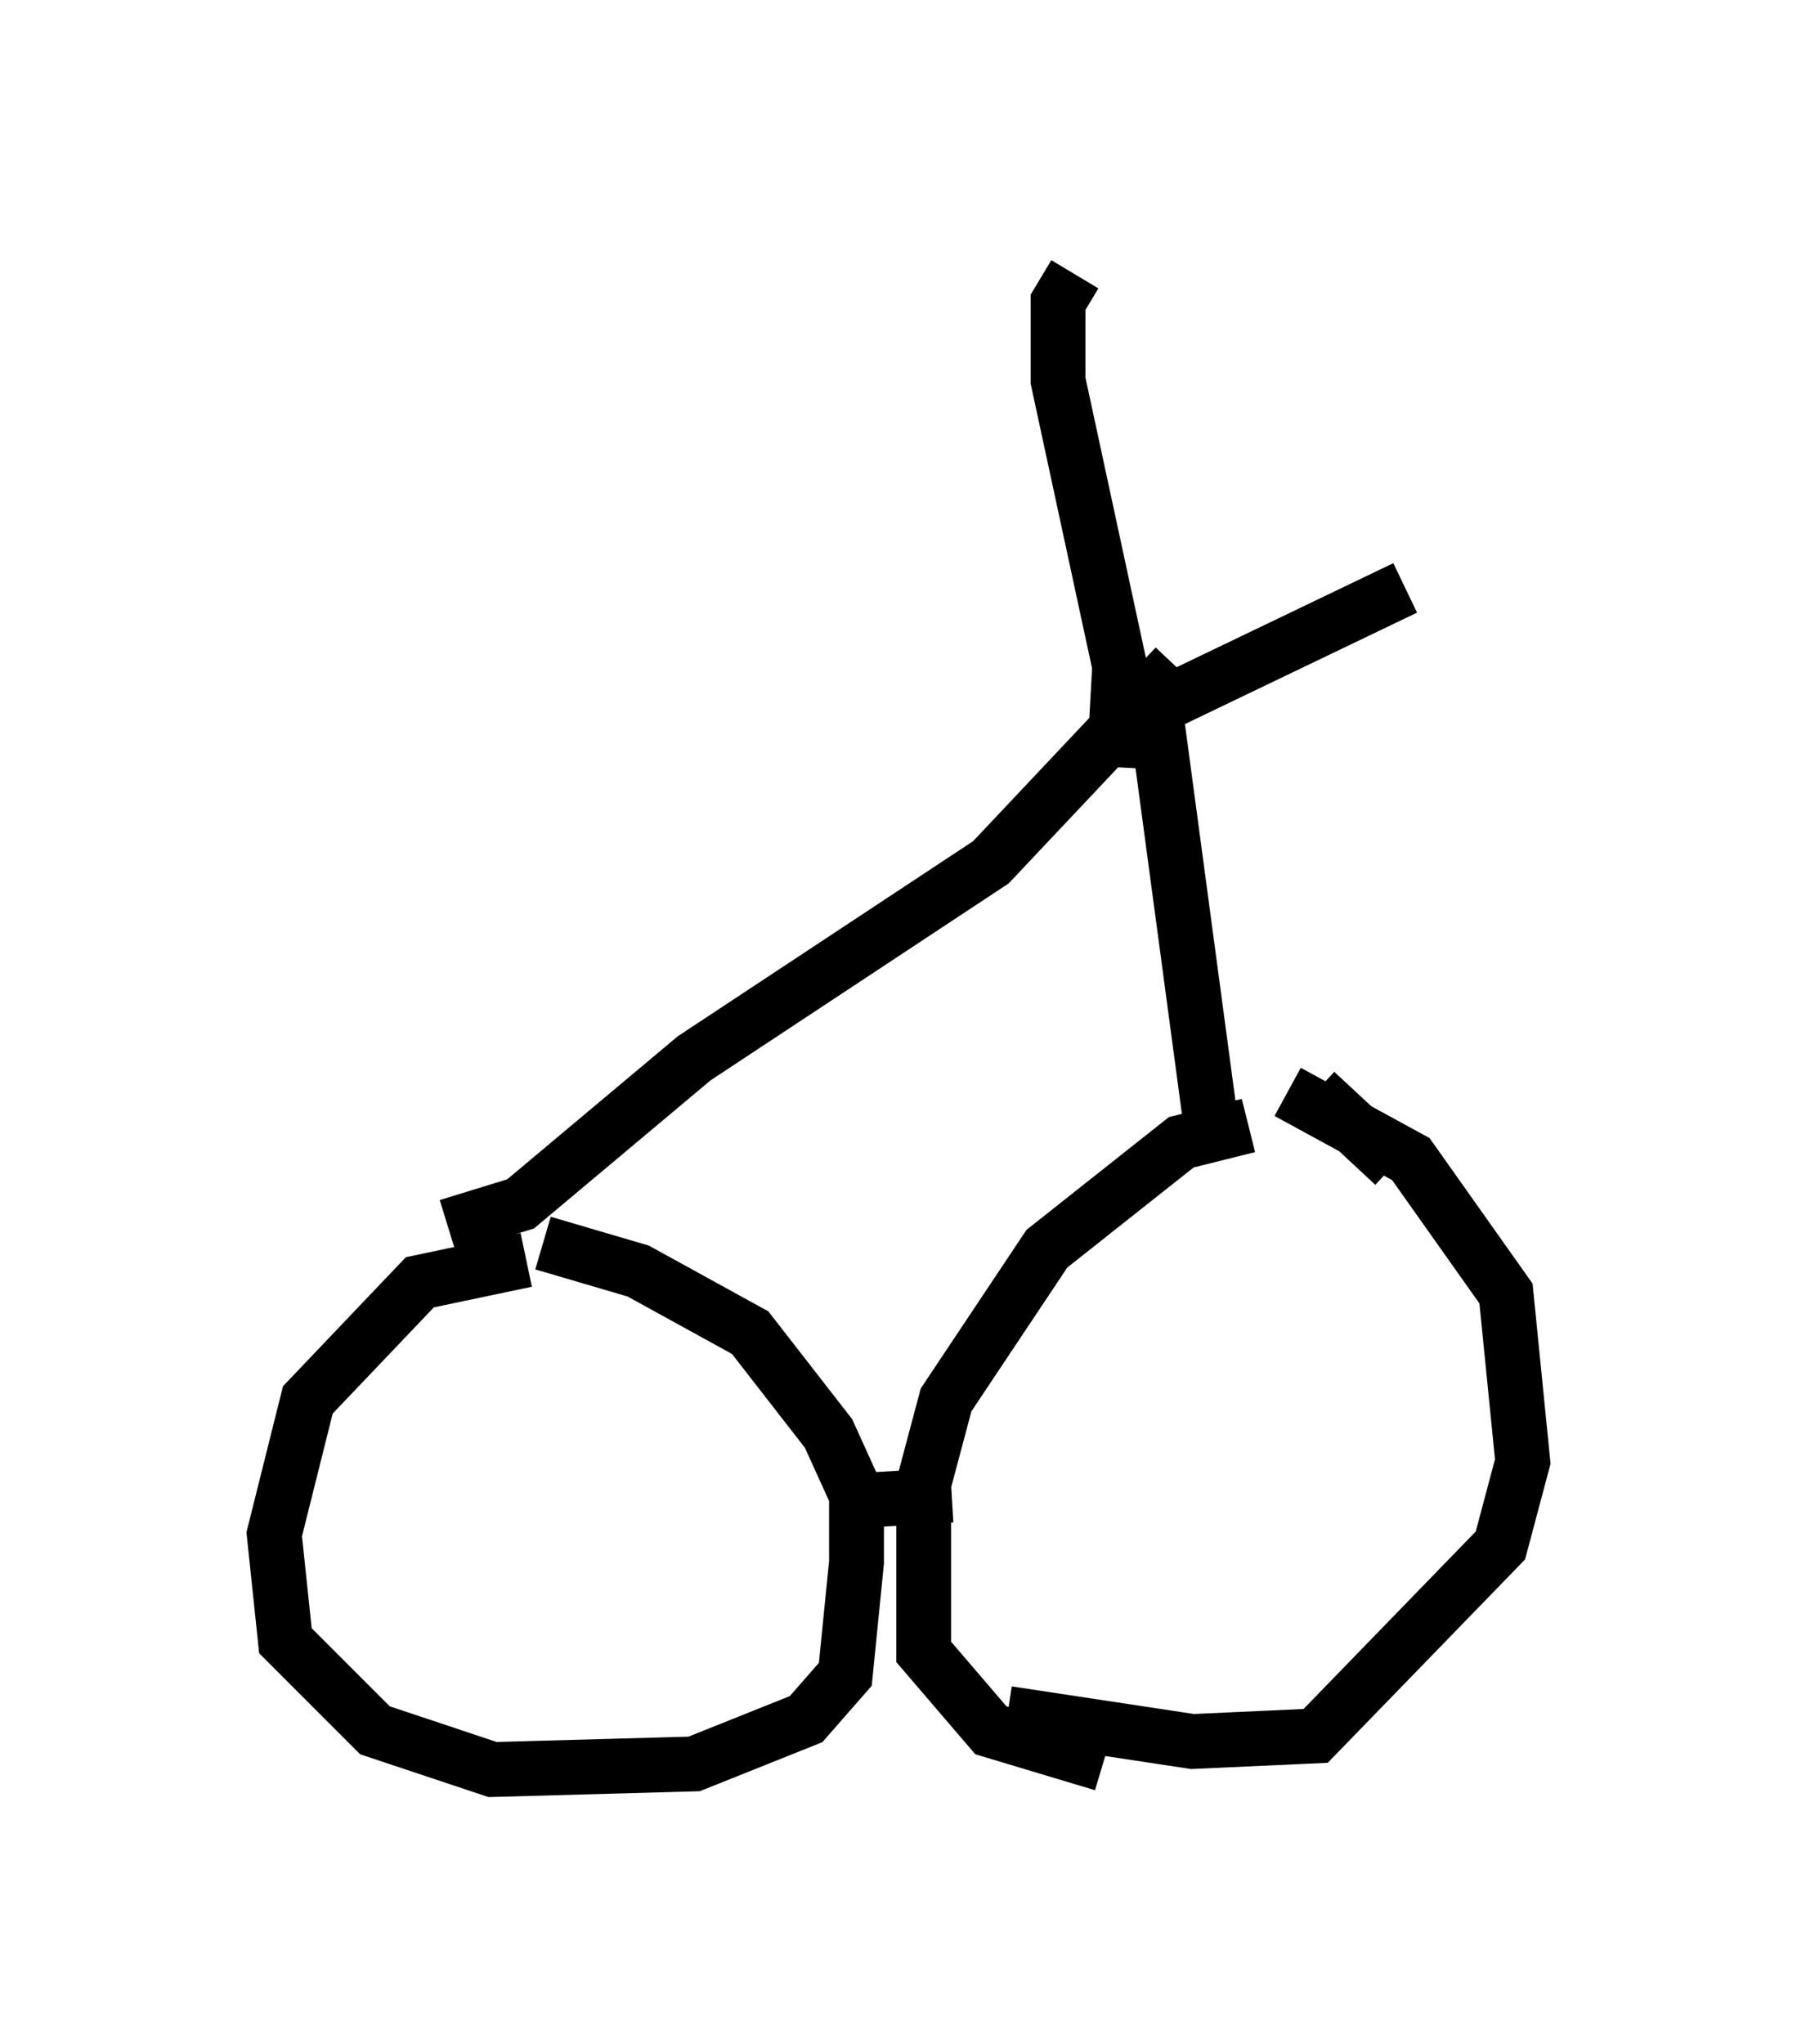 <?xml version="1.0" encoding="utf-8" ?>
<svg baseProfile="full" height="37.257" version="1.1" width="32.765" xmlns="http://www.w3.org/2000/svg" xmlns:ev="http://www.w3.org/2001/xml-events" xmlns:xlink="http://www.w3.org/1999/xlink"><defs /><rect fill="white" height="37.257" width="32.765" x="0" y="0" /><path d="M25.111, 20.721 m-2.348, -0.204 l-1.225, 0.306 -2.45, 1.94 l-1.838, 2.756 -0.408, 1.531 l0.0, 3.063 1.225, 1.429 l2.042, 0.613 m5.308, -10.923 l-1.429, -1.327 m-5.615, 11.331 l3.369, 0.51 2.246, -0.102 l3.369, -3.471 0.408, -1.531 l-0.306, -3.063 -1.735, -2.45 l-2.246, -1.225 m-13.883, 3.063 l-1.94, 0.408 -2.042, 2.144 l-0.613, 2.45 0.204, 1.94 l1.633, 1.633 2.144, 0.715 l3.675, -0.102 2.042, -0.817 l0.715, -0.817 0.204, -2.042 l0.0, -1.225 -0.51, -1.123 l-1.429, -1.838 -2.042, -1.123 l-1.735, -0.51 m5.717, 4.696 l1.735, -0.102 m-9.188, -4.9 l1.327, -0.408 3.165, -2.654 l5.41, -3.573 3.369, -3.573 m0.715, 8.881 l-1.123, -8.371 m-0.715, 1.327 l0.102, -1.838 -1.123, -5.206 l0.0, -1.429 0.306, -0.51 m0.919, 8.167 l5.104, -2.45 " fill="none" stroke="black" stroke-width="1" /></svg>